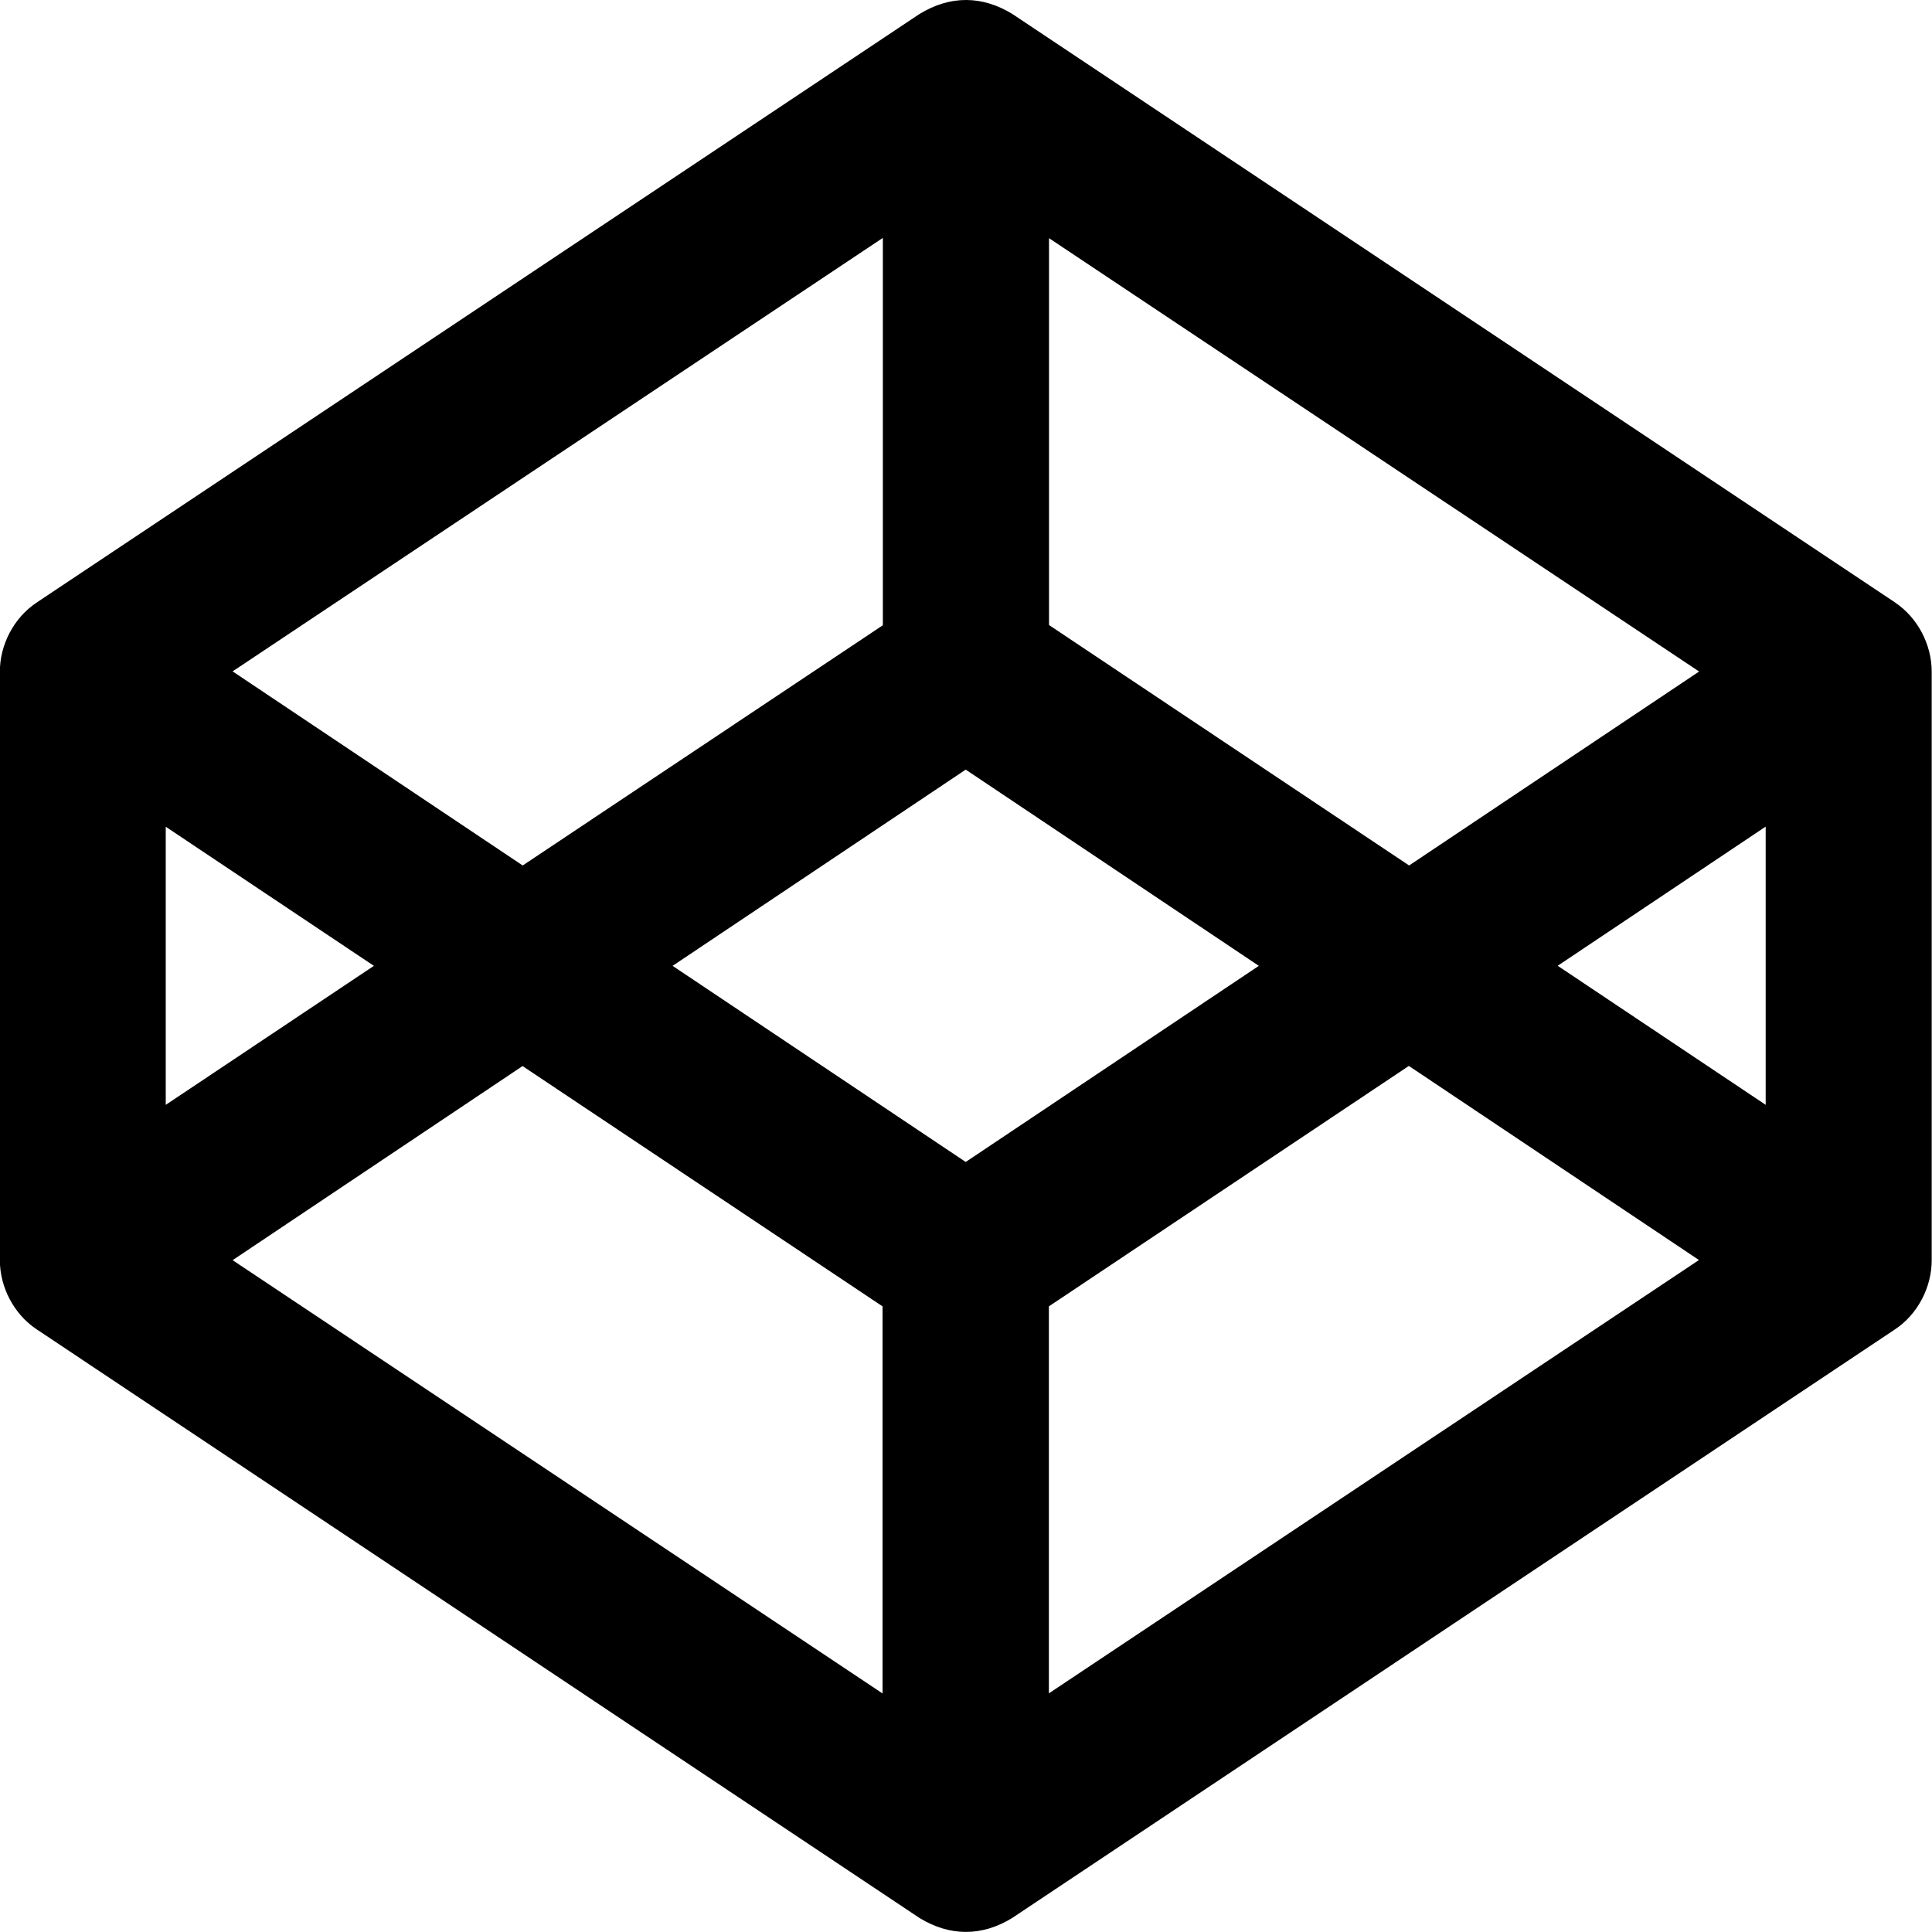 <svg viewBox="0 0 128 128" xmlns="http://www.w3.org/2000/svg"><path d="M125.571 39.926l-58.5-39c-2-1.23-4.128-1.24-6.15 0l-58.5 39c-1.5 1-2.43 2.78-2.43 4.57v39c0 1.78.929 3.57 2.429 4.57l58.5 39.006c1.99 1.22 4.128 1.24 6.14 0l58.5-39.006c1.5-1 2.42-2.79 2.42-4.57v-39c0-1.79-.93-3.58-2.43-4.58ZM69.501 15.78l43.07 28.71 -19.214 12.85L69.5 41.41V15.76Zm-11.01 0v25.644L34.63 57.34 15.41 44.48 58.48 15.77Zm-47.5 39l13.78 9.21 -13.79 9.21v-18.43Zm47.5 57.43l-43.08-28.72 19.21-12.86 23.85 15.92v25.643Zm5.5-35.22l-19.43-13 19.42-13 19.42 13 -19.43 13Zm5.5 35.215V86.55L93.34 70.62 112.56 83.48l-43.07 28.71Zm47.5-39l-13.79-9.22 13.78-9.22v18.42Z"/></svg>